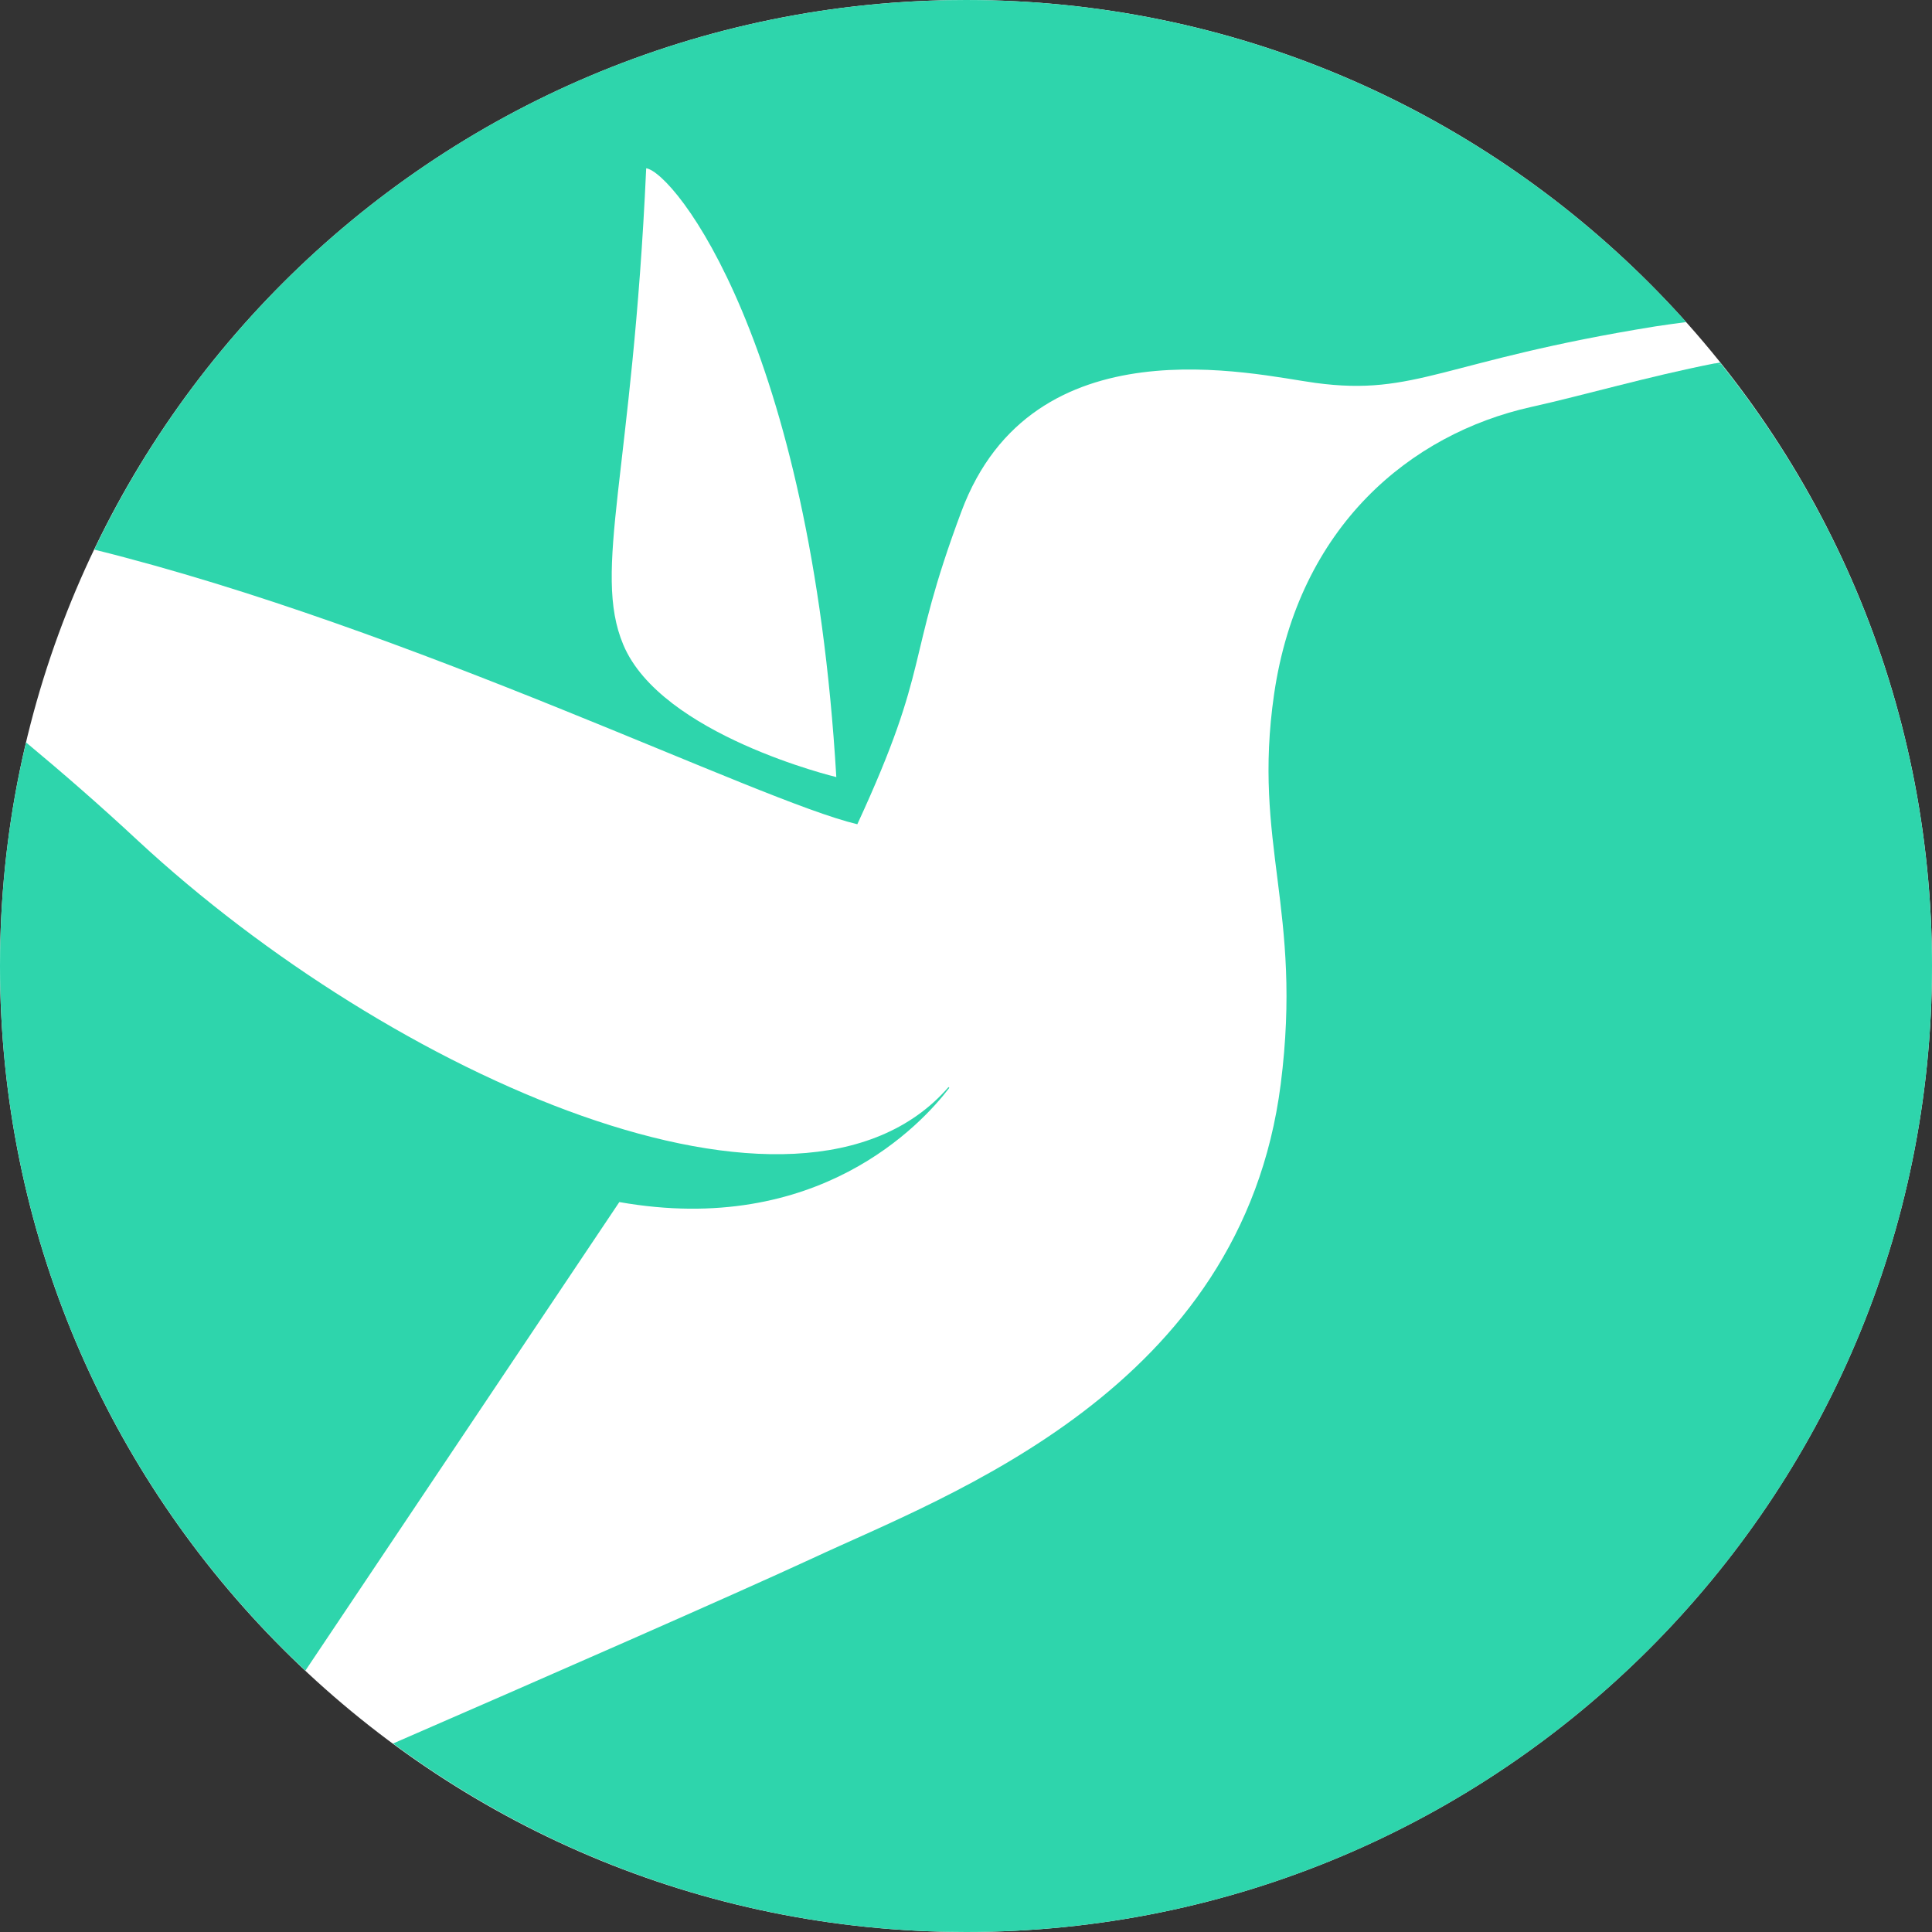 <svg width="32" height="32" viewBox="0 0 32 32" fill="none" xmlns="http://www.w3.org/2000/svg">
<rect x="0" y="0" width="32" height="32" fill="#333333" stroke="none"/>
<g clip-path="url(#clip0_50_3596)">
<path d="M16 32C24.837 32 32 24.837 32 16C32 7.163 24.837 0 16 0C7.163 0 0 7.163 0 16C0 24.837 7.163 32 16 32Z" fill="white"/>
<path d="M28.394 6.02C27.284 6.239 26.226 6.549 25.355 6.742C23.368 7.187 21.51 8.71 21.103 11.497C20.742 13.987 21.581 15.058 21.213 17.955C20.568 23.013 15.716 24.755 13.452 25.813C12.142 26.419 8.961 27.813 6.51 28.878C9.168 30.839 12.445 32 16 32C24.839 32 32 24.839 32 16C32 12.232 30.697 8.768 28.516 6.039C28.477 6.032 28.439 6.026 28.394 6.02Z" fill="#2ED5AC"/>
<path d="M14.2 13.652C15.432 10.987 14.987 10.981 15.922 8.477C17.103 5.303 20.774 6.206 21.787 6.342C23.458 6.568 23.897 5.974 27.419 5.406C27.593 5.381 27.761 5.355 27.929 5.335C25 2.065 20.742 0 16 0C9.632 0 4.135 3.716 1.561 9.103C6.839 10.413 12.536 13.258 14.2 13.652ZM10.703 2.787C11.168 2.858 13.426 5.665 13.852 12.871C13.852 12.871 10.948 12.174 10.323 10.677C9.806 9.445 10.477 7.826 10.703 2.787ZM28.49 6.006C28.497 6.019 28.51 6.026 28.516 6.039C28.477 6.032 28.432 6.032 28.393 6.026C28.426 6.013 28.458 6.013 28.49 6.006ZM0 16C0 14.723 0.148 13.484 0.432 12.297C1.013 12.781 1.632 13.316 2.29 13.929C6.458 17.794 13.239 20.845 15.71 18.006C15.716 18.013 15.723 18.013 15.723 18.019C15.271 18.613 13.548 20.49 10.258 19.91L5.058 27.671C1.948 24.755 0 20.606 0 16Z" fill="#2ED5AC"/>
</g>
<defs>
<clipPath id="clip0_50_3596">
<rect width="32" height="32" fill="white"/>
</clipPath>
</defs>
</svg>
